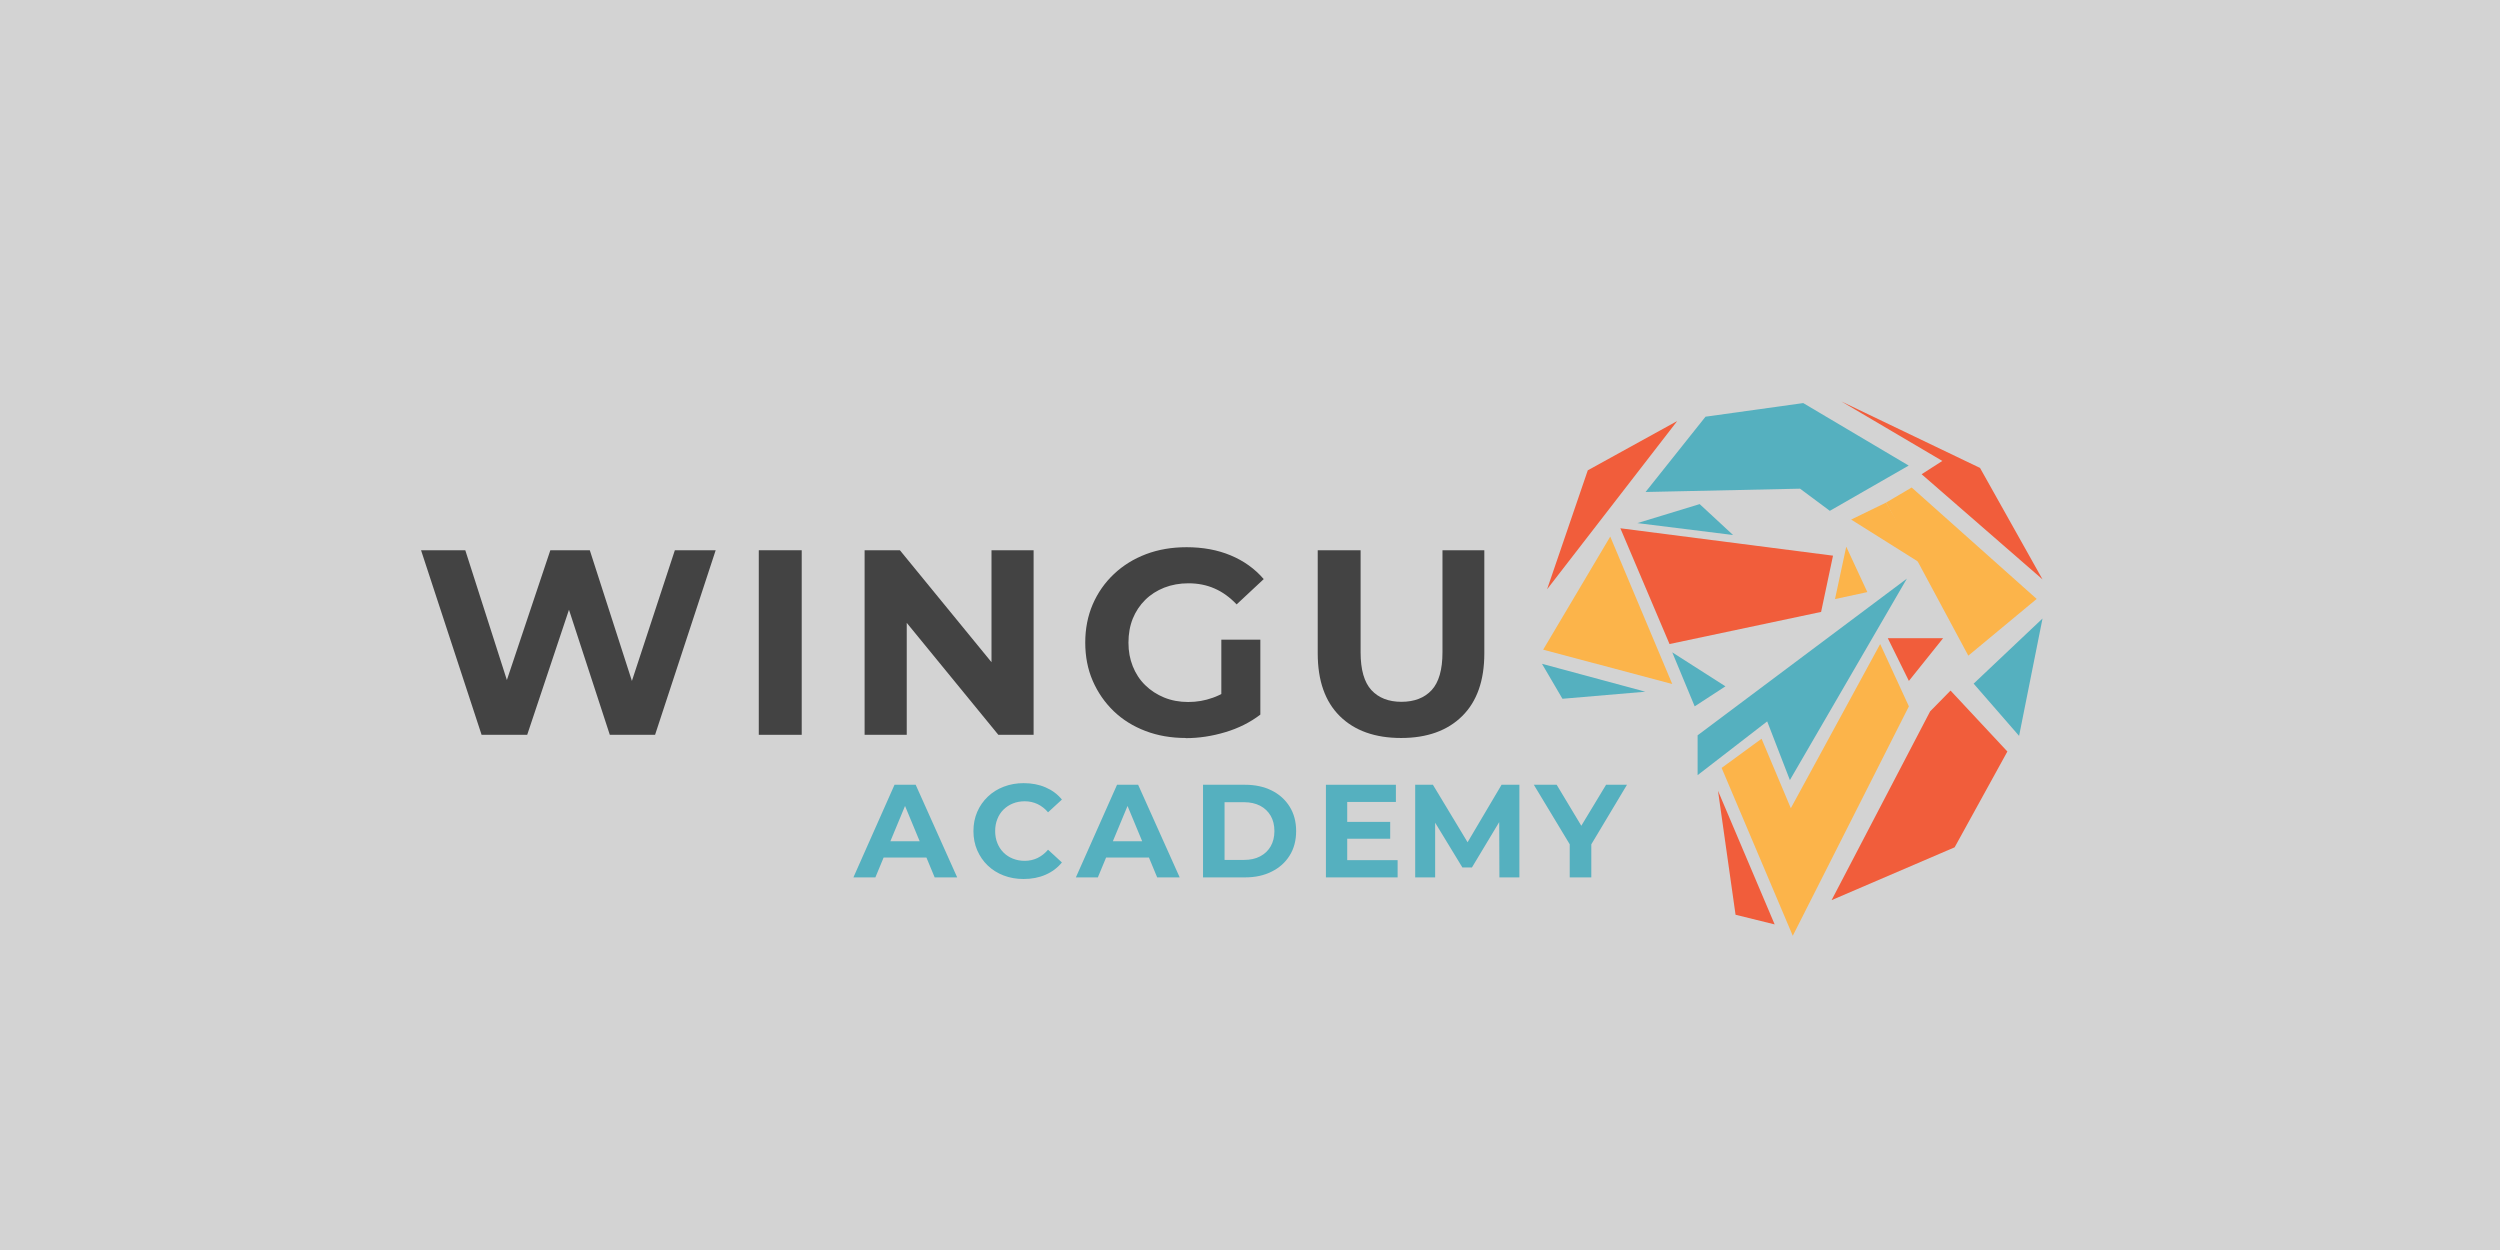 <svg xmlns="http://www.w3.org/2000/svg"  zoomAndPan="magnify" viewBox="0 0 200 100">
    <rect fill="lightgrey" width="100%" height="100%" />
    <path fill="#434343" d="M 38.527 58.785 L 33.684 44.02 L 37.223 44.02 L 41.414 57.098 L 39.648 57.098 L 44.027 44.02 L 47.184 44.02 L 51.398 57.098 L 49.691 57.098 L 53.988 44.02 L 57.254 44.02 L 52.406 58.785 L 48.785 58.785 L 45.039 47.312 L 46.008 47.312 L 42.176 58.785 Z M 38.527 58.785 " fill-opacity="1" fill-rule="nonzero" />
    <path fill="#434343" d="M 60.703 44.02 L 64.137 44.02 L 64.137 58.785 L 60.703 58.785 Z M 60.703 44.02 " fill-opacity="1" fill-rule="nonzero" />
    <path fill="#434343" d="M 69.168 58.785 L 69.168 44.02 L 71.992 44.02 L 80.688 54.648 L 79.32 54.648 L 79.32 44.02 L 82.688 44.02 L 82.688 58.785 L 79.867 58.785 L 71.168 48.152 L 72.539 48.152 L 72.539 58.785 Z M 69.168 58.785 " fill-opacity="1" fill-rule="nonzero" />
    <path fill="#434343" d="M 94.863 59.039 C 93.699 59.039 92.625 58.855 91.641 58.48 C 90.656 58.105 89.809 57.578 89.094 56.891 C 88.379 56.199 87.82 55.391 87.418 54.465 C 87.016 53.539 86.82 52.516 86.82 51.406 C 86.82 50.297 87.02 49.277 87.418 48.348 C 87.82 47.422 88.383 46.613 89.113 45.926 C 89.844 45.234 90.699 44.707 91.684 44.332 C 92.668 43.961 93.746 43.777 94.926 43.777 C 96.23 43.777 97.406 43.992 98.453 44.43 C 99.5 44.867 100.383 45.496 101.098 46.328 L 98.93 48.352 C 98.379 47.773 97.793 47.352 97.16 47.078 C 96.531 46.801 95.832 46.664 95.074 46.664 C 94.375 46.664 93.727 46.781 93.137 47.012 C 92.551 47.246 92.039 47.57 91.613 47.996 C 91.188 48.414 90.855 48.918 90.621 49.492 C 90.391 50.07 90.277 50.707 90.277 51.414 C 90.277 52.117 90.391 52.719 90.621 53.301 C 90.855 53.887 91.184 54.391 91.613 54.809 C 92.039 55.23 92.547 55.562 93.129 55.801 C 93.711 56.039 94.355 56.16 95.055 56.16 C 95.758 56.16 96.387 56.047 97.023 55.82 C 97.664 55.598 98.285 55.223 98.887 54.703 L 100.824 57.172 C 100.008 57.793 99.074 58.262 98.023 58.574 C 96.969 58.891 95.918 59.051 94.863 59.051 Z M 97.707 56.719 L 97.707 51.176 L 100.828 51.176 L 100.828 57.164 Z M 97.707 56.719 " fill-opacity="1" fill-rule="nonzero" />
    <path fill="#434343" d="M 112.09 59.039 C 110 59.039 108.363 58.453 107.184 57.289 C 106.004 56.121 105.418 54.449 105.418 52.27 L 105.418 44.02 L 108.848 44.02 L 108.848 52.184 C 108.848 53.574 109.137 54.582 109.711 55.207 C 110.289 55.832 111.09 56.145 112.113 56.145 C 113.141 56.145 113.961 55.832 114.535 55.207 C 115.109 54.582 115.398 53.574 115.398 52.184 L 115.398 44.02 L 118.746 44.02 L 118.746 52.27 C 118.746 54.445 118.156 56.121 116.973 57.289 C 115.797 58.453 114.164 59.039 112.09 59.039 Z M 112.09 59.039 " fill-opacity="1" fill-rule="nonzero" />
    <path fill="#55b0bf" d="M 68.273 70.191 L 71.562 62.781 L 73.254 62.781 L 76.574 70.191 L 74.773 70.191 L 72.059 63.648 L 72.746 63.648 L 70.031 70.191 Z M 69.93 68.602 L 70.363 67.301 L 74.191 67.301 L 74.637 68.602 Z M 69.93 68.602 " fill-opacity="1" fill-rule="nonzero" />
    <path fill="#55b0bf" d="M 81.883 70.32 C 81.312 70.32 80.781 70.227 80.293 70.039 C 79.801 69.852 79.379 69.586 79.016 69.238 C 78.656 68.895 78.379 68.484 78.176 68.02 C 77.977 67.555 77.875 67.039 77.875 66.484 C 77.875 65.93 77.977 65.418 78.176 64.953 C 78.379 64.484 78.66 64.082 79.023 63.734 C 79.387 63.387 79.812 63.121 80.305 62.934 C 80.793 62.746 81.324 62.652 81.895 62.652 C 82.535 62.652 83.121 62.762 83.641 62.988 C 84.164 63.211 84.602 63.535 84.953 63.965 L 83.844 64.984 C 83.598 64.691 83.316 64.477 83 64.324 C 82.688 64.18 82.348 64.102 81.98 64.102 C 81.637 64.102 81.32 64.16 81.031 64.277 C 80.738 64.395 80.492 64.559 80.277 64.77 C 80.066 64.98 79.902 65.23 79.789 65.523 C 79.672 65.812 79.613 66.133 79.613 66.484 C 79.613 66.84 79.672 67.156 79.789 67.449 C 79.906 67.738 80.066 67.988 80.277 68.199 C 80.488 68.41 80.738 68.578 81.031 68.691 C 81.32 68.809 81.637 68.867 81.98 68.867 C 82.348 68.867 82.688 68.789 83 68.641 C 83.312 68.488 83.594 68.27 83.844 67.977 L 84.953 68.996 C 84.602 69.426 84.164 69.754 83.641 69.98 C 83.121 70.207 82.535 70.32 81.887 70.32 Z M 81.883 70.32 " fill-opacity="1" fill-rule="nonzero" />
    <path fill="#55b0bf" d="M 86.07 70.191 L 89.363 62.781 L 91.051 62.781 L 94.375 70.191 L 92.574 70.191 L 89.859 63.648 L 90.547 63.648 L 87.828 70.191 Z M 87.73 68.602 L 88.164 67.301 L 91.992 67.301 L 92.434 68.602 L 87.727 68.602 Z M 87.73 68.602 " fill-opacity="1" fill-rule="nonzero" />
    <path fill="#55b0bf" d="M 96.242 70.191 L 96.242 62.781 L 99.605 62.781 C 100.41 62.781 101.121 62.934 101.73 63.238 C 102.348 63.543 102.824 63.977 103.172 64.531 C 103.516 65.086 103.691 65.734 103.691 66.484 C 103.691 67.234 103.52 67.887 103.172 68.441 C 102.828 68.996 102.348 69.426 101.73 69.73 C 101.117 70.039 100.41 70.191 99.605 70.191 Z M 97.965 68.793 L 99.52 68.793 C 100.016 68.793 100.441 68.703 100.805 68.512 C 101.168 68.324 101.449 68.059 101.652 67.711 C 101.852 67.359 101.953 66.953 101.953 66.484 C 101.953 66.016 101.852 65.602 101.652 65.258 C 101.449 64.914 101.168 64.645 100.805 64.457 C 100.441 64.27 100.016 64.176 99.52 64.176 L 97.965 64.176 Z M 97.965 68.793 " fill-opacity="1" fill-rule="nonzero" />
    <path fill="#55b0bf" d="M 107.777 68.812 L 111.809 68.812 L 111.809 70.191 L 106.074 70.191 L 106.074 62.781 L 111.672 62.781 L 111.672 64.156 L 107.777 64.156 L 107.777 68.816 Z M 107.652 65.75 L 111.215 65.75 L 111.215 67.098 L 107.652 67.098 Z M 107.652 65.75 " fill-opacity="1" fill-rule="nonzero" />
    <path fill="#55b0bf" d="M 113.215 70.191 L 113.215 62.781 L 114.633 62.781 L 117.785 68.008 L 117.035 68.008 L 120.125 62.781 L 121.551 62.781 L 121.551 70.191 L 119.953 70.191 L 119.934 65.246 L 120.25 65.246 L 117.754 69.398 L 116.992 69.398 L 114.465 65.246 L 114.812 65.246 L 114.812 70.191 Z M 113.215 70.191 " fill-opacity="1" fill-rule="nonzero" />
    <path fill="#55b0bf" d="M 125.578 70.191 L 125.578 67.16 L 125.973 68.199 L 122.703 62.777 L 124.531 62.777 L 127.027 66.93 L 125.98 66.93 L 128.488 62.777 L 130.16 62.777 L 126.914 68.199 L 127.305 67.16 L 127.305 70.191 Z M 125.578 70.191 " fill-opacity="1" fill-rule="nonzero" />
    <path fill="#55b0bf" d="M 123.359 53.105 L 124.996 55.902 L 131.625 55.336 Z M 123.359 53.105 " fill-opacity="1" fill-rule="nonzero" />
    <g>
        <path fill="#fcb44a" d="M 123.453 51.973 L 133.781 54.723 L 128.82 42.926 Z M 123.453 51.973 " fill-opacity="1" fill-rule="nonzero" />
        <path fill="#f15d3b" d="M 129.629 42.262 L 133.562 51.523 L 145.688 48.953 L 146.641 44.453 Z M 129.629 42.262 " fill-opacity="1" fill-rule="nonzero" />
        <path fill="#55b0bf" d="M 130.992 41.848 L 138.645 42.801 L 135.973 40.328 Z M 130.992 41.848 " fill-opacity="1" fill-rule="nonzero" />
        <path fill="#fcb44a" d="M 147.699 43.734 L 146.801 47.926 L 149.387 47.367 Z M 147.699 43.734 " fill-opacity="1" fill-rule="nonzero" />
        <path fill="#55b0bf" d="M 135.574 56.508 L 138.035 54.906 L 133.781 52.188 Z M 135.574 56.508 " fill-opacity="1" fill-rule="nonzero" />
        <path fill="#55b0bf" d="M 135.809 58.824 L 135.809 62.012 L 141.375 57.711 L 143.191 62.406 L 152.551 46.289 Z M 135.809 58.824 " fill-opacity="1" fill-rule="nonzero" />
        <path fill="#fcb44a" d="M 137.73 61.434 L 140.926 59.098 L 143.266 64.656 L 150.414 51.523 L 152.711 56.508 L 143.422 74.863 Z M 137.73 61.434 " fill-opacity="1" fill-rule="nonzero" />
        <path fill="#f15d3b" d="M 137.441 63.266 L 138.844 73.18 L 141.973 73.953 Z M 137.441 63.266 " fill-opacity="1" fill-rule="nonzero" />
        <path fill="#f15d3b" d="M 151.023 51.055 L 152.711 54.473 L 155.449 51.055 Z M 151.023 51.055 " fill-opacity="1" fill-rule="nonzero" />
        <path fill="#55b0bf" d="M 144.258 32.246 L 136.441 33.336 L 131.645 39.359 L 144.004 39.094 L 146.387 40.867 L 152.695 37.246 Z M 144.258 32.246 " fill-opacity="1" fill-rule="nonzero" />
        <path fill="#fcb44a" d="M 150.887 40.207 L 157.465 52.453 L 162.934 47.914 L 152.934 39 Z M 150.887 40.207 " fill-opacity="1" fill-rule="nonzero" />
        <path fill="#f15d3b" d="M 153.73 37.938 L 155.387 36.875 L 147.305 32.113 L 158.402 37.434 L 163.402 46.352 Z M 153.73 37.938 " fill-opacity="1" fill-rule="nonzero" />
        <path fill="#f15d3b" d="M 123.766 47.145 L 134.18 33.68 L 127.023 37.625 Z M 123.766 47.145 " fill-opacity="1" fill-rule="nonzero" />
        <path fill="#55b0bf" d="M 163.402 49.48 L 157.891 54.691 L 161.527 58.871 Z M 163.402 49.48 " fill-opacity="1" fill-rule="nonzero" />
        <path fill="#f15d3b" d="M 146.527 72.012 L 154.41 56.91 L 156.043 55.246 L 160.59 60.121 L 156.371 67.785 Z M 146.527 72.012 " fill-opacity="1" fill-rule="nonzero" />
        <path fill="#fcb44a" d="M 150.887 40.207 L 148.094 41.566 L 153.715 45.098 " fill-opacity="1" fill-rule="nonzero" />
    </g>
</svg>